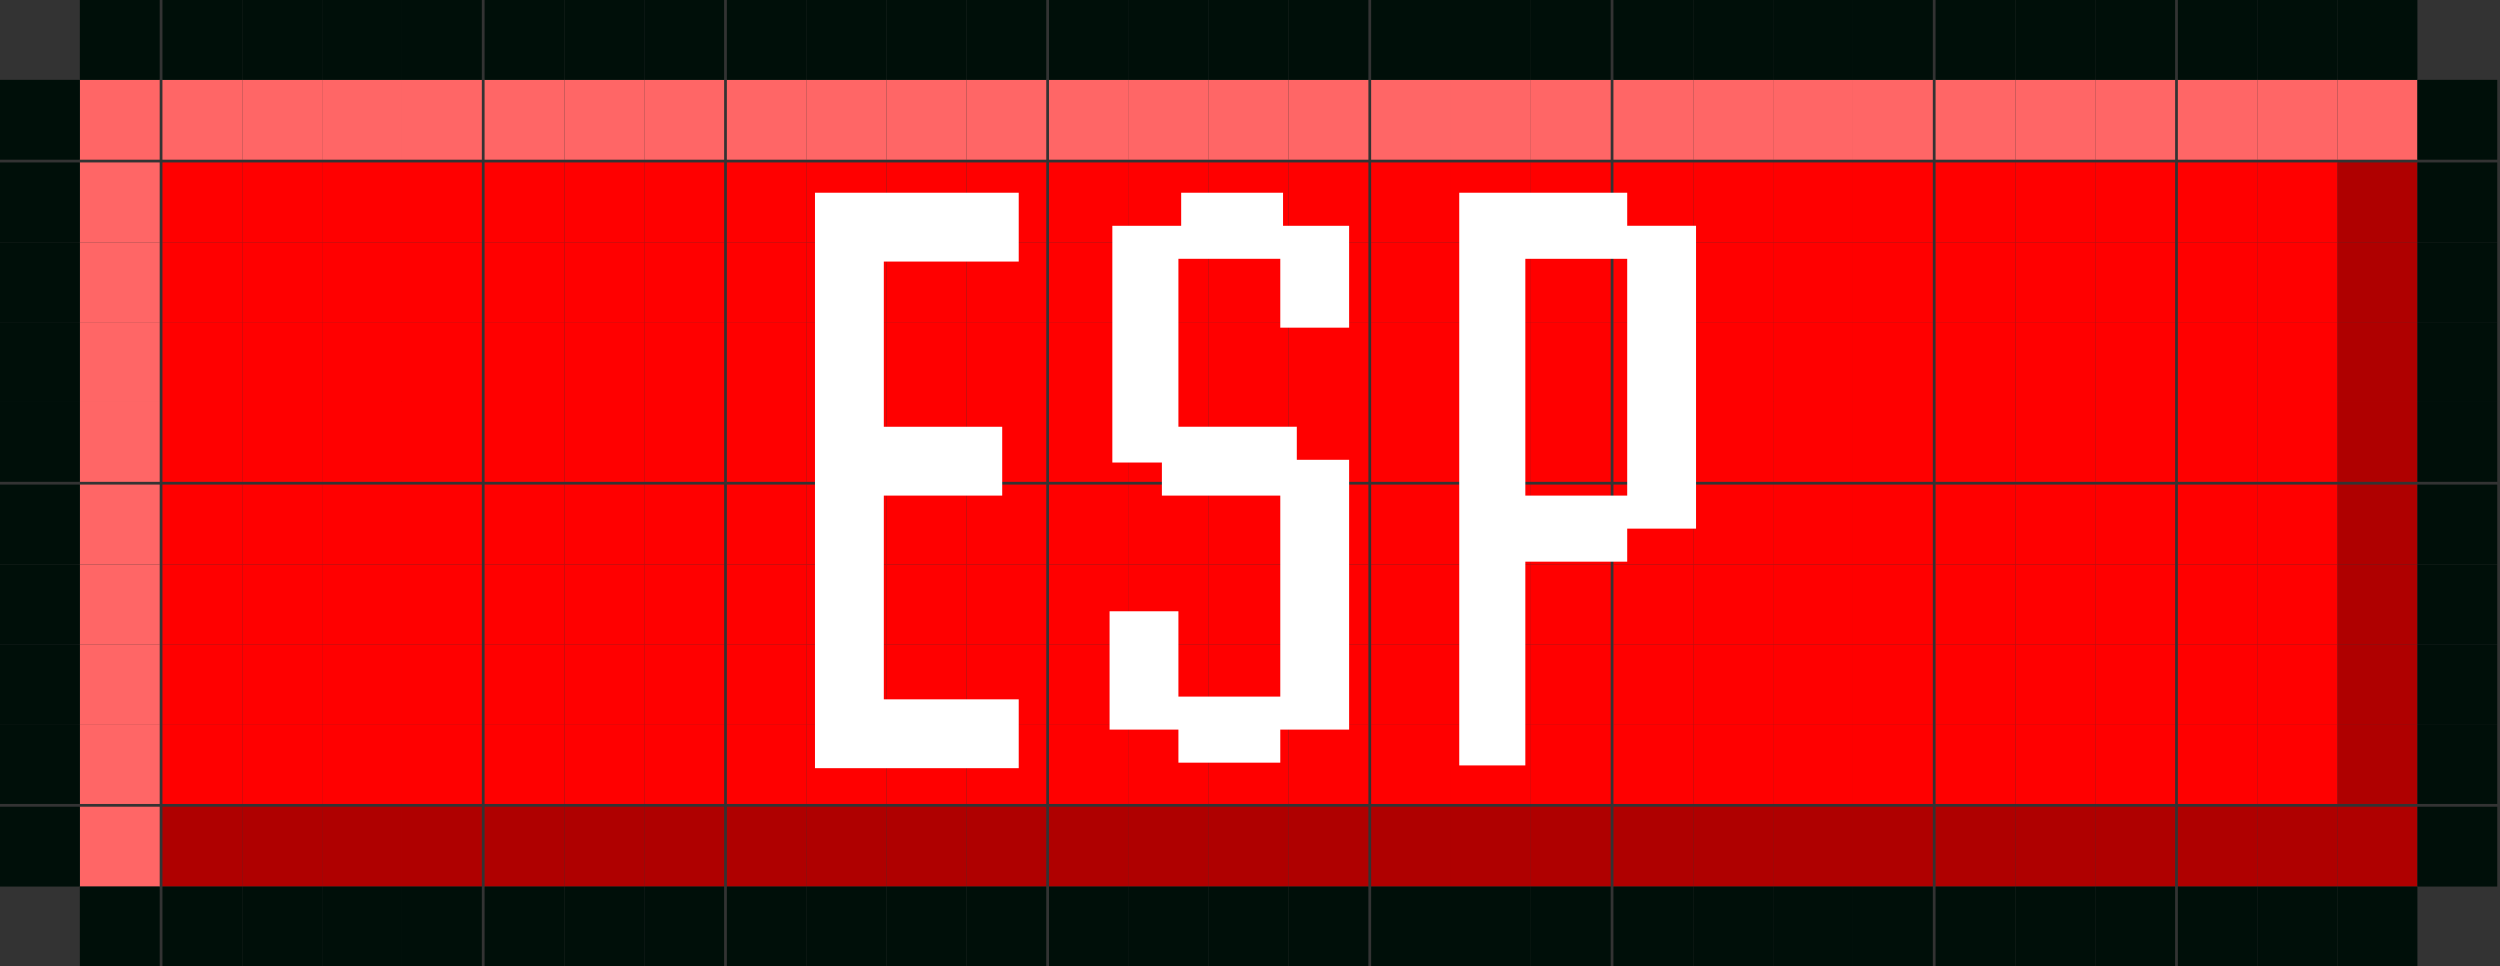 <?xml version="1.0" encoding="utf-8"?>
<!-- Generator: Adobe Illustrator 19.2.1, SVG Export Plug-In . SVG Version: 6.00 Build 0)  -->
<svg version="1.1" id="header" xmlns="http://www.w3.org/2000/svg" xmlns:xlink="http://www.w3.org/1999/xlink" x="0px" y="0px"
	 viewBox="0 0 90.8 35.1" style="enable-background:new 0 0 90.8 35.1;" xml:space="preserve">
<rect x="0" y="0" width="90.8" height="35.1" fill="#333333" stroke="none"/>
<style type="text/css">
	.st0{fill:#FF0000;}
	.st1{fill:#FF6666;}
	.st2{fill:#AF0000;}
	.st3{fill:#000F09;}
	.st4{enable-background:new    ;}
	.st5{fill:#FFFFFF;}
</style>
<title>ESP</title>
<rect x="5.9" y="5.9" class="st0" width="2.9" height="2.9"/>
<rect x="8.8" y="5.9" class="st0" width="2.9" height="2.9"/>
<rect x="11.7" y="5.9" class="st0" width="2.9" height="2.9"/>
<rect x="14.6" y="5.9" class="st0" width="2.9" height="2.9"/>
<rect x="17.6" y="5.9" class="st0" width="2.9" height="2.9"/>
<rect x="20.5" y="5.9" class="st0" width="2.9" height="2.9"/>
<rect x="23.4" y="5.9" class="st0" width="2.9" height="2.9"/>
<rect x="26.4" y="5.9" class="st0" width="2.9" height="2.9"/>
<rect x="29.3" y="5.9" class="st0" width="2.9" height="2.9"/>
<rect x="32.2" y="5.9" class="st0" width="2.9" height="2.9"/>
<rect x="35.1" y="5.9" class="st0" width="2.9" height="2.9"/>
<rect x="38.1" y="5.9" class="st0" width="2.9" height="2.9"/>
<rect x="41" y="5.9" class="st0" width="2.9" height="2.9"/>
<rect x="43.9" y="5.9" class="st0" width="2.9" height="2.9"/>
<rect x="46.8" y="5.9" class="st0" width="2.9" height="2.9"/>
<rect x="49.8" y="5.9" class="st0" width="2.9" height="2.9"/>
<rect x="52.7" y="5.9" class="st0" width="2.9" height="2.9"/>
<rect x="55.6" y="5.9" class="st0" width="2.9" height="2.9"/>
<rect x="58.6" y="5.9" class="st0" width="2.9" height="2.9"/>
<rect x="61.5" y="5.9" class="st0" width="2.9" height="2.9"/>
<rect x="64.4" y="5.9" class="st0" width="2.9" height="2.9"/>
<rect x="67.3" y="5.9" class="st0" width="2.9" height="2.9"/>
<rect x="70.3" y="5.9" class="st0" width="2.9" height="2.9"/>
<rect x="73.2" y="5.9" class="st0" width="2.9" height="2.9"/>
<rect x="76.1" y="5.9" class="st0" width="2.9" height="2.9"/>
<rect x="79.1" y="5.9" class="st0" width="2.9" height="2.9"/>
<rect x="82" y="5.9" class="st0" width="2.9" height="2.9"/>
<rect x="5.9" y="8.8" class="st0" width="2.9" height="2.9"/>
<rect x="8.8" y="8.8" class="st0" width="2.9" height="2.9"/>
<rect x="11.7" y="8.8" class="st0" width="2.9" height="2.9"/>
<rect x="14.6" y="8.8" class="st0" width="2.9" height="2.9"/>
<rect x="17.6" y="8.8" class="st0" width="2.9" height="2.9"/>
<rect x="20.5" y="8.8" class="st0" width="2.9" height="2.9"/>
<rect x="23.4" y="8.8" class="st0" width="2.9" height="2.9"/>
<rect x="26.4" y="8.8" class="st0" width="2.9" height="2.9"/>
<rect x="29.3" y="8.8" class="st0" width="2.9" height="2.9"/>
<rect x="32.2" y="8.8" class="st0" width="2.9" height="2.9"/>
<rect x="35.1" y="8.8" class="st0" width="2.9" height="2.9"/>
<rect x="38.1" y="8.8" class="st0" width="2.9" height="2.9"/>
<rect x="41" y="8.8" class="st0" width="2.9" height="2.9"/>
<rect x="43.9" y="8.8" class="st0" width="2.9" height="2.9"/>
<rect x="46.8" y="8.8" class="st0" width="2.9" height="2.9"/>
<rect x="49.8" y="8.8" class="st0" width="2.9" height="2.9"/>
<rect x="52.7" y="8.8" class="st0" width="2.9" height="2.9"/>
<rect x="55.6" y="8.8" class="st0" width="2.9" height="2.9"/>
<rect x="58.6" y="8.8" class="st0" width="2.9" height="2.9"/>
<rect x="61.5" y="8.8" class="st0" width="2.9" height="2.9"/>
<rect x="64.4" y="8.8" class="st0" width="2.9" height="2.9"/>
<rect x="67.3" y="8.8" class="st0" width="2.9" height="2.9"/>
<rect x="70.3" y="8.8" class="st0" width="2.9" height="2.9"/>
<rect x="73.2" y="8.8" class="st0" width="2.9" height="2.9"/>
<rect x="76.1" y="8.8" class="st0" width="2.9" height="2.9"/>
<rect x="79.1" y="8.8" class="st0" width="2.9" height="2.9"/>
<rect x="82" y="8.8" class="st0" width="2.9" height="2.9"/>
<rect x="5.9" y="11.7" class="st0" width="2.9" height="2.9"/>
<rect x="8.8" y="11.7" class="st0" width="2.9" height="2.9"/>
<rect x="11.7" y="11.7" class="st0" width="2.9" height="2.9"/>
<rect x="14.6" y="11.7" class="st0" width="2.9" height="2.9"/>
<rect x="17.6" y="11.7" class="st0" width="2.9" height="2.9"/>
<rect x="20.5" y="11.7" class="st0" width="2.9" height="2.9"/>
<rect x="23.4" y="11.7" class="st0" width="2.9" height="2.9"/>
<rect x="26.4" y="11.7" class="st0" width="2.9" height="2.9"/>
<rect x="29.3" y="11.7" class="st0" width="2.9" height="2.9"/>
<rect x="32.2" y="11.7" class="st0" width="2.9" height="2.9"/>
<rect x="35.1" y="11.7" class="st0" width="2.9" height="2.9"/>
<rect x="38.1" y="11.7" class="st0" width="2.9" height="2.9"/>
<rect x="41" y="11.7" class="st0" width="2.9" height="2.9"/>
<rect x="43.9" y="11.7" class="st0" width="2.9" height="2.9"/>
<rect x="46.8" y="11.7" class="st0" width="2.9" height="2.9"/>
<rect x="49.8" y="11.7" class="st0" width="2.9" height="2.9"/>
<rect x="52.7" y="11.7" class="st0" width="2.9" height="2.9"/>
<rect x="55.6" y="11.7" class="st0" width="2.9" height="2.9"/>
<rect x="58.6" y="11.7" class="st0" width="2.9" height="2.9"/>
<rect x="61.5" y="11.7" class="st0" width="2.9" height="2.9"/>
<rect x="64.4" y="11.7" class="st0" width="2.9" height="2.9"/>
<rect x="67.3" y="11.7" class="st0" width="2.9" height="2.9"/>
<rect x="70.3" y="11.7" class="st0" width="2.9" height="2.9"/>
<rect x="73.2" y="11.7" class="st0" width="2.9" height="2.9"/>
<rect x="76.1" y="11.7" class="st0" width="2.9" height="2.9"/>
<rect x="79.1" y="11.7" class="st0" width="2.9" height="2.9"/>
<rect x="82" y="11.7" class="st0" width="2.9" height="2.9"/>
<rect x="5.9" y="14.6" class="st0" width="2.9" height="2.9"/>
<rect x="8.8" y="14.6" class="st0" width="2.9" height="2.9"/>
<rect x="11.7" y="14.6" class="st0" width="2.9" height="2.9"/>
<rect x="14.6" y="14.6" class="st0" width="2.9" height="2.9"/>
<rect x="17.6" y="14.6" class="st0" width="2.9" height="2.9"/>
<rect x="20.5" y="14.6" class="st0" width="2.9" height="2.9"/>
<rect x="23.4" y="14.6" class="st0" width="2.9" height="2.9"/>
<rect x="26.4" y="14.6" class="st0" width="2.9" height="2.9"/>
<rect x="29.3" y="14.6" class="st0" width="2.9" height="2.9"/>
<rect x="32.2" y="14.6" class="st0" width="2.9" height="2.9"/>
<rect x="35.1" y="14.6" class="st0" width="2.9" height="2.9"/>
<rect x="38.1" y="14.6" class="st0" width="2.9" height="2.9"/>
<rect x="41" y="14.6" class="st0" width="2.9" height="2.9"/>
<rect x="43.9" y="14.6" class="st0" width="2.9" height="2.9"/>
<rect x="46.8" y="14.6" class="st0" width="2.9" height="2.9"/>
<rect x="49.8" y="14.6" class="st0" width="2.9" height="2.9"/>
<rect x="52.7" y="14.6" class="st0" width="2.9" height="2.9"/>
<rect x="55.6" y="14.6" class="st0" width="2.9" height="2.9"/>
<rect x="58.6" y="14.6" class="st0" width="2.9" height="2.9"/>
<rect x="61.5" y="14.6" class="st0" width="2.9" height="2.9"/>
<rect x="64.4" y="14.6" class="st0" width="2.9" height="2.9"/>
<rect x="67.3" y="14.6" class="st0" width="2.9" height="2.9"/>
<rect x="70.3" y="14.6" class="st0" width="2.9" height="2.9"/>
<rect x="73.2" y="14.6" class="st0" width="2.9" height="2.9"/>
<rect x="76.1" y="14.6" class="st0" width="2.9" height="2.9"/>
<rect x="79.1" y="14.6" class="st0" width="2.9" height="2.9"/>
<rect x="82" y="14.6" class="st0" width="2.9" height="2.9"/>
<rect x="5.9" y="17.6" class="st0" width="2.9" height="2.9"/>
<rect x="8.8" y="17.6" class="st0" width="2.9" height="2.9"/>
<rect x="11.7" y="17.6" class="st0" width="2.9" height="2.9"/>
<rect x="14.6" y="17.6" class="st0" width="2.9" height="2.9"/>
<rect x="17.6" y="17.6" class="st0" width="2.9" height="2.9"/>
<rect x="20.5" y="17.6" class="st0" width="2.9" height="2.9"/>
<rect x="23.4" y="17.6" class="st0" width="2.9" height="2.9"/>
<rect x="26.4" y="17.6" class="st0" width="2.9" height="2.9"/>
<rect x="29.3" y="17.6" class="st0" width="2.9" height="2.9"/>
<rect x="32.2" y="17.6" class="st0" width="2.9" height="2.9"/>
<rect x="35.1" y="17.6" class="st0" width="2.9" height="2.9"/>
<rect x="38.1" y="17.6" class="st0" width="2.9" height="2.9"/>
<rect x="41" y="17.6" class="st0" width="2.9" height="2.9"/>
<rect x="43.9" y="17.6" class="st0" width="2.9" height="2.9"/>
<rect x="46.8" y="17.6" class="st0" width="2.9" height="2.9"/>
<rect x="49.8" y="17.6" class="st0" width="2.9" height="2.9"/>
<rect x="52.7" y="17.6" class="st0" width="2.9" height="2.9"/>
<rect x="55.6" y="17.6" class="st0" width="2.9" height="2.9"/>
<rect x="58.6" y="17.6" class="st0" width="2.9" height="2.9"/>
<rect x="61.5" y="17.6" class="st0" width="2.9" height="2.9"/>
<rect x="64.4" y="17.6" class="st0" width="2.9" height="2.9"/>
<rect x="67.3" y="17.6" class="st0" width="2.9" height="2.9"/>
<rect x="70.3" y="17.6" class="st0" width="2.9" height="2.9"/>
<rect x="73.2" y="17.6" class="st0" width="2.9" height="2.9"/>
<rect x="76.1" y="17.6" class="st0" width="2.9" height="2.9"/>
<rect x="79.1" y="17.6" class="st0" width="2.9" height="2.9"/>
<rect x="82" y="17.6" class="st0" width="2.9" height="2.9"/>
<rect x="5.9" y="20.5" class="st0" width="2.9" height="2.9"/>
<rect x="8.8" y="20.5" class="st0" width="2.9" height="2.9"/>
<rect x="11.7" y="20.5" class="st0" width="2.9" height="2.9"/>
<rect x="14.6" y="20.5" class="st0" width="2.9" height="2.9"/>
<rect x="17.6" y="20.5" class="st0" width="2.9" height="2.9"/>
<rect x="20.5" y="20.5" class="st0" width="2.9" height="2.9"/>
<rect x="23.4" y="20.5" class="st0" width="2.9" height="2.9"/>
<rect x="26.4" y="20.5" class="st0" width="2.9" height="2.9"/>
<rect x="29.3" y="20.5" class="st0" width="2.9" height="2.9"/>
<rect x="32.2" y="20.5" class="st0" width="2.9" height="2.9"/>
<rect x="35.1" y="20.5" class="st0" width="2.9" height="2.9"/>
<rect x="38.1" y="20.5" class="st0" width="2.9" height="2.9"/>
<rect x="41" y="20.5" class="st0" width="2.9" height="2.9"/>
<rect x="43.9" y="20.5" class="st0" width="2.9" height="2.9"/>
<rect x="46.8" y="20.5" class="st0" width="2.9" height="2.9"/>
<rect x="49.8" y="20.5" class="st0" width="2.9" height="2.9"/>
<rect x="52.7" y="20.5" class="st0" width="2.9" height="2.9"/>
<rect x="55.6" y="20.5" class="st0" width="2.9" height="2.9"/>
<rect x="58.6" y="20.5" class="st0" width="2.9" height="2.9"/>
<rect x="61.5" y="20.5" class="st0" width="2.9" height="2.9"/>
<rect x="64.4" y="20.5" class="st0" width="2.9" height="2.9"/>
<rect x="67.3" y="20.5" class="st0" width="2.9" height="2.9"/>
<rect x="70.3" y="20.5" class="st0" width="2.9" height="2.9"/>
<rect x="73.2" y="20.5" class="st0" width="2.9" height="2.9"/>
<rect x="76.1" y="20.5" class="st0" width="2.9" height="2.9"/>
<rect x="79.1" y="20.5" class="st0" width="2.9" height="2.9"/>
<rect x="82" y="20.5" class="st0" width="2.9" height="2.9"/>
<rect x="5.9" y="23.4" class="st0" width="2.9" height="2.9"/>
<rect x="8.8" y="23.4" class="st0" width="2.9" height="2.9"/>
<rect x="11.7" y="23.4" class="st0" width="2.9" height="2.9"/>
<rect x="14.6" y="23.4" class="st0" width="2.9" height="2.9"/>
<rect x="17.6" y="23.4" class="st0" width="2.9" height="2.9"/>
<rect x="20.5" y="23.4" class="st0" width="2.9" height="2.9"/>
<rect x="23.4" y="23.4" class="st0" width="2.9" height="2.9"/>
<rect x="26.4" y="23.4" class="st0" width="2.9" height="2.9"/>
<rect x="29.3" y="23.4" class="st0" width="2.9" height="2.9"/>
<rect x="32.2" y="23.4" class="st0" width="2.9" height="2.9"/>
<rect x="35.1" y="23.4" class="st0" width="2.9" height="2.9"/>
<rect x="38.1" y="23.4" class="st0" width="2.9" height="2.9"/>
<rect x="41" y="23.4" class="st0" width="2.9" height="2.9"/>
<rect x="43.9" y="23.4" class="st0" width="2.9" height="2.9"/>
<rect x="46.8" y="23.4" class="st0" width="2.9" height="2.9"/>
<rect x="49.8" y="23.4" class="st0" width="2.9" height="2.9"/>
<rect x="52.7" y="23.4" class="st0" width="2.9" height="2.9"/>
<rect x="55.6" y="23.4" class="st0" width="2.9" height="2.9"/>
<rect x="58.6" y="23.4" class="st0" width="2.9" height="2.9"/>
<rect x="61.5" y="23.4" class="st0" width="2.9" height="2.9"/>
<rect x="64.4" y="23.4" class="st0" width="2.9" height="2.9"/>
<rect x="67.3" y="23.4" class="st0" width="2.9" height="2.9"/>
<rect x="70.3" y="23.4" class="st0" width="2.9" height="2.9"/>
<rect x="73.2" y="23.4" class="st0" width="2.9" height="2.9"/>
<rect x="76.1" y="23.4" class="st0" width="2.9" height="2.9"/>
<rect x="79.1" y="23.4" class="st0" width="2.9" height="2.9"/>
<rect x="82" y="23.4" class="st0" width="2.9" height="2.9"/>
<rect x="5.9" y="26.3" class="st0" width="2.9" height="2.9"/>
<rect x="8.8" y="26.3" class="st0" width="2.9" height="2.9"/>
<rect x="11.7" y="26.3" class="st0" width="2.9" height="2.9"/>
<rect x="14.6" y="26.3" class="st0" width="2.9" height="2.9"/>
<rect x="17.6" y="26.3" class="st0" width="2.9" height="2.9"/>
<rect x="20.5" y="26.3" class="st0" width="2.9" height="2.9"/>
<rect x="23.4" y="26.3" class="st0" width="2.9" height="2.9"/>
<rect x="26.4" y="26.3" class="st0" width="2.9" height="2.9"/>
<rect x="29.3" y="26.3" class="st0" width="2.9" height="2.9"/>
<rect x="32.2" y="26.3" class="st0" width="2.9" height="2.9"/>
<rect x="35.1" y="26.3" class="st0" width="2.9" height="2.9"/>
<rect x="38.1" y="26.3" class="st0" width="2.9" height="2.9"/>
<rect x="41" y="26.3" class="st0" width="2.9" height="2.9"/>
<rect x="43.9" y="26.3" class="st0" width="2.9" height="2.9"/>
<rect x="46.8" y="26.3" class="st0" width="2.9" height="2.9"/>
<rect x="49.8" y="26.3" class="st0" width="2.9" height="2.9"/>
<rect x="52.7" y="26.3" class="st0" width="2.9" height="2.9"/>
<rect x="55.6" y="26.3" class="st0" width="2.9" height="2.9"/>
<rect x="58.6" y="26.3" class="st0" width="2.9" height="2.9"/>
<rect x="61.5" y="26.3" class="st0" width="2.9" height="2.9"/>
<rect x="64.4" y="26.3" class="st0" width="2.9" height="2.9"/>
<rect x="67.3" y="26.3" class="st0" width="2.9" height="2.9"/>
<rect x="70.3" y="26.3" class="st0" width="2.9" height="2.9"/>
<rect x="73.2" y="26.3" class="st0" width="2.9" height="2.9"/>
<rect x="76.1" y="26.3" class="st0" width="2.9" height="2.9"/>
<rect x="79.1" y="26.3" class="st0" width="2.9" height="2.9"/>
<rect x="82" y="26.3" class="st0" width="2.9" height="2.9"/>
<rect x="2.9" y="2.9" class="st1" width="2.9" height="2.9"/>
<rect x="5.9" y="2.9" class="st1" width="2.9" height="2.9"/>
<rect x="8.8" y="2.9" class="st1" width="2.9" height="2.9"/>
<rect x="11.7" y="2.9" class="st1" width="2.9" height="2.9"/>
<rect x="14.6" y="2.9" class="st1" width="2.9" height="2.9"/>
<rect x="17.6" y="2.9" class="st1" width="2.9" height="2.9"/>
<rect x="20.5" y="2.9" class="st1" width="2.9" height="2.9"/>
<rect x="23.4" y="2.9" class="st1" width="2.9" height="2.9"/>
<rect x="26.4" y="2.9" class="st1" width="2.9" height="2.9"/>
<rect x="29.3" y="2.9" class="st1" width="2.9" height="2.9"/>
<rect x="32.2" y="2.9" class="st1" width="2.9" height="2.9"/>
<rect x="35.1" y="2.9" class="st1" width="2.9" height="2.9"/>
<rect x="38.1" y="2.9" class="st1" width="2.9" height="2.9"/>
<rect x="41" y="2.9" class="st1" width="2.9" height="2.9"/>
<rect x="43.9" y="2.9" class="st1" width="2.9" height="2.9"/>
<rect x="46.8" y="2.9" class="st1" width="2.9" height="2.9"/>
<rect x="49.8" y="2.9" class="st1" width="2.9" height="2.9"/>
<rect x="52.7" y="2.9" class="st1" width="2.9" height="2.9"/>
<rect x="55.6" y="2.9" class="st1" width="2.9" height="2.9"/>
<rect x="58.6" y="2.9" class="st1" width="2.9" height="2.9"/>
<rect x="61.5" y="2.9" class="st1" width="2.9" height="2.9"/>
<rect x="64.4" y="2.9" class="st1" width="2.9" height="2.9"/>
<rect x="67.3" y="2.9" class="st1" width="2.9" height="2.9"/>
<rect x="70.3" y="2.9" class="st1" width="2.9" height="2.9"/>
<rect x="73.2" y="2.9" class="st1" width="2.9" height="2.9"/>
<rect x="76.1" y="2.9" class="st1" width="2.9" height="2.9"/>
<rect x="79.1" y="2.9" class="st1" width="2.9" height="2.9"/>
<rect x="82" y="2.9" class="st1" width="2.9" height="2.9"/>
<rect x="84.9" y="2.9" class="st1" width="2.9" height="2.9"/>
<rect x="2.9" y="5.9" class="st1" width="2.9" height="2.9"/>
<rect x="2.9" y="8.8" class="st1" width="2.9" height="2.9"/>
<rect x="2.9" y="11.7" class="st1" width="2.9" height="2.9"/>
<rect x="2.9" y="14.6" class="st1" width="2.9" height="2.9"/>
<rect x="2.9" y="17.6" class="st1" width="2.9" height="2.9"/>
<rect x="2.9" y="20.5" class="st1" width="2.9" height="2.9"/>
<rect x="2.9" y="23.4" class="st1" width="2.9" height="2.9"/>
<rect x="2.9" y="26.3" class="st1" width="2.9" height="2.9"/>
<rect x="2.9" y="29.3" class="st1" width="2.9" height="2.9"/>
<rect x="84.9" y="5.9" class="st2" width="2.9" height="2.9"/>
<rect x="84.9" y="8.8" class="st2" width="2.9" height="2.9"/>
<rect x="84.9" y="11.7" class="st2" width="2.9" height="2.9"/>
<rect x="84.9" y="14.6" class="st2" width="2.9" height="2.9"/>
<rect x="84.9" y="17.6" class="st2" width="2.9" height="2.9"/>
<rect x="84.9" y="20.5" class="st2" width="2.9" height="2.9"/>
<rect x="84.9" y="23.4" class="st2" width="2.9" height="2.9"/>
<rect x="84.9" y="26.3" class="st2" width="2.9" height="2.9"/>
<rect x="5.9" y="29.3" class="st2" width="2.9" height="2.9"/>
<rect x="8.8" y="29.3" class="st2" width="2.9" height="2.9"/>
<rect x="11.7" y="29.3" class="st2" width="2.9" height="2.9"/>
<rect x="14.6" y="29.3" class="st2" width="2.9" height="2.9"/>
<rect x="17.6" y="29.3" class="st2" width="2.9" height="2.9"/>
<rect x="20.5" y="29.3" class="st2" width="2.9" height="2.9"/>
<rect x="23.4" y="29.3" class="st2" width="2.9" height="2.9"/>
<rect x="26.4" y="29.3" class="st2" width="2.9" height="2.9"/>
<rect x="29.3" y="29.3" class="st2" width="2.9" height="2.9"/>
<rect x="32.2" y="29.3" class="st2" width="2.9" height="2.9"/>
<rect x="35.1" y="29.3" class="st2" width="2.9" height="2.9"/>
<rect x="38.1" y="29.3" class="st2" width="2.9" height="2.9"/>
<rect x="41" y="29.3" class="st2" width="2.9" height="2.9"/>
<rect x="43.9" y="29.3" class="st2" width="2.9" height="2.9"/>
<rect x="46.8" y="29.3" class="st2" width="2.9" height="2.9"/>
<rect x="49.8" y="29.3" class="st2" width="2.9" height="2.9"/>
<rect x="52.7" y="29.3" class="st2" width="2.9" height="2.9"/>
<rect x="55.6" y="29.3" class="st2" width="2.9" height="2.9"/>
<rect x="58.6" y="29.3" class="st2" width="2.9" height="2.9"/>
<rect x="61.5" y="29.3" class="st2" width="2.9" height="2.9"/>
<rect x="64.4" y="29.3" class="st2" width="2.9" height="2.9"/>
<rect x="67.3" y="29.3" class="st2" width="2.9" height="2.9"/>
<rect x="70.3" y="29.3" class="st2" width="2.9" height="2.9"/>
<rect x="73.2" y="29.3" class="st2" width="2.9" height="2.9"/>
<rect x="76.1" y="29.3" class="st2" width="2.9" height="2.9"/>
<rect x="79.1" y="29.3" class="st2" width="2.9" height="2.9"/>
<rect x="82" y="29.3" class="st2" width="2.9" height="2.9"/>
<rect x="84.9" y="29.3" class="st2" width="2.9" height="2.9"/>
<rect x="2.9" y="0" class="st3" width="2.9" height="2.9"/>
<rect x="5.9" y="0" class="st3" width="2.9" height="2.9"/>
<rect x="8.8" y="0" class="st3" width="2.9" height="2.9"/>
<rect x="11.7" y="0" class="st3" width="2.9" height="2.9"/>
<rect x="14.6" y="0" class="st3" width="2.9" height="2.9"/>
<rect x="17.6" y="0" class="st3" width="2.9" height="2.9"/>
<rect x="20.5" y="0" class="st3" width="2.9" height="2.9"/>
<rect x="23.4" y="0" class="st3" width="2.9" height="2.9"/>
<rect x="26.4" y="0" class="st3" width="2.9" height="2.9"/>
<rect x="29.3" y="0" class="st3" width="2.9" height="2.9"/>
<rect x="32.2" y="0" class="st3" width="2.9" height="2.9"/>
<rect x="35.1" y="0" class="st3" width="2.9" height="2.9"/>
<rect x="38.1" y="0" class="st3" width="2.9" height="2.9"/>
<rect x="41" y="0" class="st3" width="2.9" height="2.9"/>
<rect x="43.9" y="0" class="st3" width="2.9" height="2.9"/>
<rect x="46.8" y="0" class="st3" width="2.9" height="2.9"/>
<rect x="49.8" y="0" class="st3" width="2.9" height="2.9"/>
<rect x="52.7" y="0" class="st3" width="2.9" height="2.9"/>
<rect x="55.6" y="0" class="st3" width="2.9" height="2.9"/>
<rect x="58.6" y="0" class="st3" width="2.9" height="2.9"/>
<rect x="61.5" y="0" class="st3" width="2.9" height="2.9"/>
<rect x="64.4" y="0" class="st3" width="2.9" height="2.9"/>
<rect x="67.3" y="0" class="st3" width="2.9" height="2.9"/>
<rect x="70.3" y="0" class="st3" width="2.9" height="2.9"/>
<rect x="73.2" y="0" class="st3" width="2.9" height="2.9"/>
<rect x="76.1" y="0" class="st3" width="2.9" height="2.9"/>
<rect x="79.1" y="0" class="st3" width="2.9" height="2.9"/>
<rect x="82" y="0" class="st3" width="2.9" height="2.9"/>
<rect x="84.9" y="0" class="st3" width="2.9" height="2.9"/>
<rect y="2.9" class="st3" width="2.9" height="2.9"/>
<rect x="87.8" y="2.9" class="st3" width="2.9" height="2.9"/>
<rect y="5.9" class="st3" width="2.9" height="2.9"/>
<rect x="87.8" y="5.9" class="st3" width="2.9" height="2.9"/>
<rect y="8.8" class="st3" width="2.9" height="2.9"/>
<rect x="87.8" y="8.8" class="st3" width="2.9" height="2.9"/>
<rect y="11.7" class="st3" width="2.9" height="2.9"/>
<rect x="87.8" y="11.7" class="st3" width="2.9" height="2.9"/>
<rect y="14.6" class="st3" width="2.9" height="2.9"/>
<rect x="87.8" y="14.6" class="st3" width="2.9" height="2.9"/>
<rect y="17.6" class="st3" width="2.9" height="2.9"/>
<rect x="87.8" y="17.6" class="st3" width="2.9" height="2.9"/>
<rect y="20.5" class="st3" width="2.9" height="2.9"/>
<rect x="87.8" y="20.5" class="st3" width="2.9" height="2.9"/>
<rect y="23.4" class="st3" width="2.9" height="2.9"/>
<rect x="87.8" y="23.4" class="st3" width="2.9" height="2.9"/>
<rect y="26.3" class="st3" width="2.9" height="2.9"/>
<rect x="87.8" y="26.3" class="st3" width="2.9" height="2.9"/>
<rect y="29.3" class="st3" width="2.9" height="2.9"/>
<rect x="87.8" y="29.3" class="st3" width="2.9" height="2.9"/>
<rect x="2.9" y="32.2" class="st3" width="2.9" height="2.9"/>
<rect x="5.9" y="32.2" class="st3" width="2.9" height="2.9"/>
<rect x="8.8" y="32.2" class="st3" width="2.9" height="2.9"/>
<rect x="11.7" y="32.2" class="st3" width="2.9" height="2.9"/>
<rect x="14.6" y="32.2" class="st3" width="2.9" height="2.9"/>
<rect x="17.6" y="32.2" class="st3" width="2.9" height="2.9"/>
<rect x="20.5" y="32.2" class="st3" width="2.9" height="2.9"/>
<rect x="23.4" y="32.2" class="st3" width="2.9" height="2.9"/>
<rect x="26.4" y="32.2" class="st3" width="2.9" height="2.9"/>
<rect x="29.3" y="32.2" class="st3" width="2.9" height="2.9"/>
<rect x="32.2" y="32.2" class="st3" width="2.9" height="2.9"/>
<rect x="35.1" y="32.2" class="st3" width="2.9" height="2.9"/>
<rect x="38.1" y="32.2" class="st3" width="2.9" height="2.9"/>
<rect x="41" y="32.2" class="st3" width="2.9" height="2.9"/>
<rect x="43.9" y="32.2" class="st3" width="2.9" height="2.9"/>
<rect x="46.8" y="32.2" class="st3" width="2.9" height="2.9"/>
<rect x="49.8" y="32.2" class="st3" width="2.9" height="2.9"/>
<rect x="52.7" y="32.2" class="st3" width="2.9" height="2.9"/>
<rect x="55.6" y="32.2" class="st3" width="2.9" height="2.9"/>
<rect x="58.6" y="32.2" class="st3" width="2.9" height="2.9"/>
<rect x="61.5" y="32.2" class="st3" width="2.9" height="2.9"/>
<rect x="64.4" y="32.2" class="st3" width="2.9" height="2.9"/>
<rect x="67.3" y="32.2" class="st3" width="2.9" height="2.9"/>
<rect x="70.3" y="32.2" class="st3" width="2.9" height="2.9"/>
<rect x="73.2" y="32.2" class="st3" width="2.9" height="2.9"/>
<rect x="76.1" y="32.2" class="st3" width="2.9" height="2.9"/>
<rect x="79.1" y="32.2" class="st3" width="2.9" height="2.9"/>
<rect x="82" y="32.2" class="st3" width="2.9" height="2.9"/>
<rect x="84.9" y="32.2" class="st3" width="2.9" height="2.9"/>
<g class="st4">
	<path class="st5" d="M32.1,9.4v6.1h4.3V18h-4.3v7.4H37v2.5h-7.4V7H37v2.5H32.1z"/>
	<path class="st5" d="M46.5,11.9V9.4h-3.7v6.1h4.3v1.2H49v9.8h-2.5v1.2h-3.7v-1.2h-2.5v-4.3h2.5v3.1h3.7V18h-4.3v-1.2h-1.8V8.2h2.5
		V7h3.7v1.2H49v3.7H46.5z"/>
</g>
<g class="st4">
	<path class="st5" d="M61.6,8.2v11h-2.5v1.2h-3.7v7.4H53V7h6.1v1.2H61.6z M59.1,9.4h-3.7V18h3.7V9.4z"/>
</g>
</svg>

